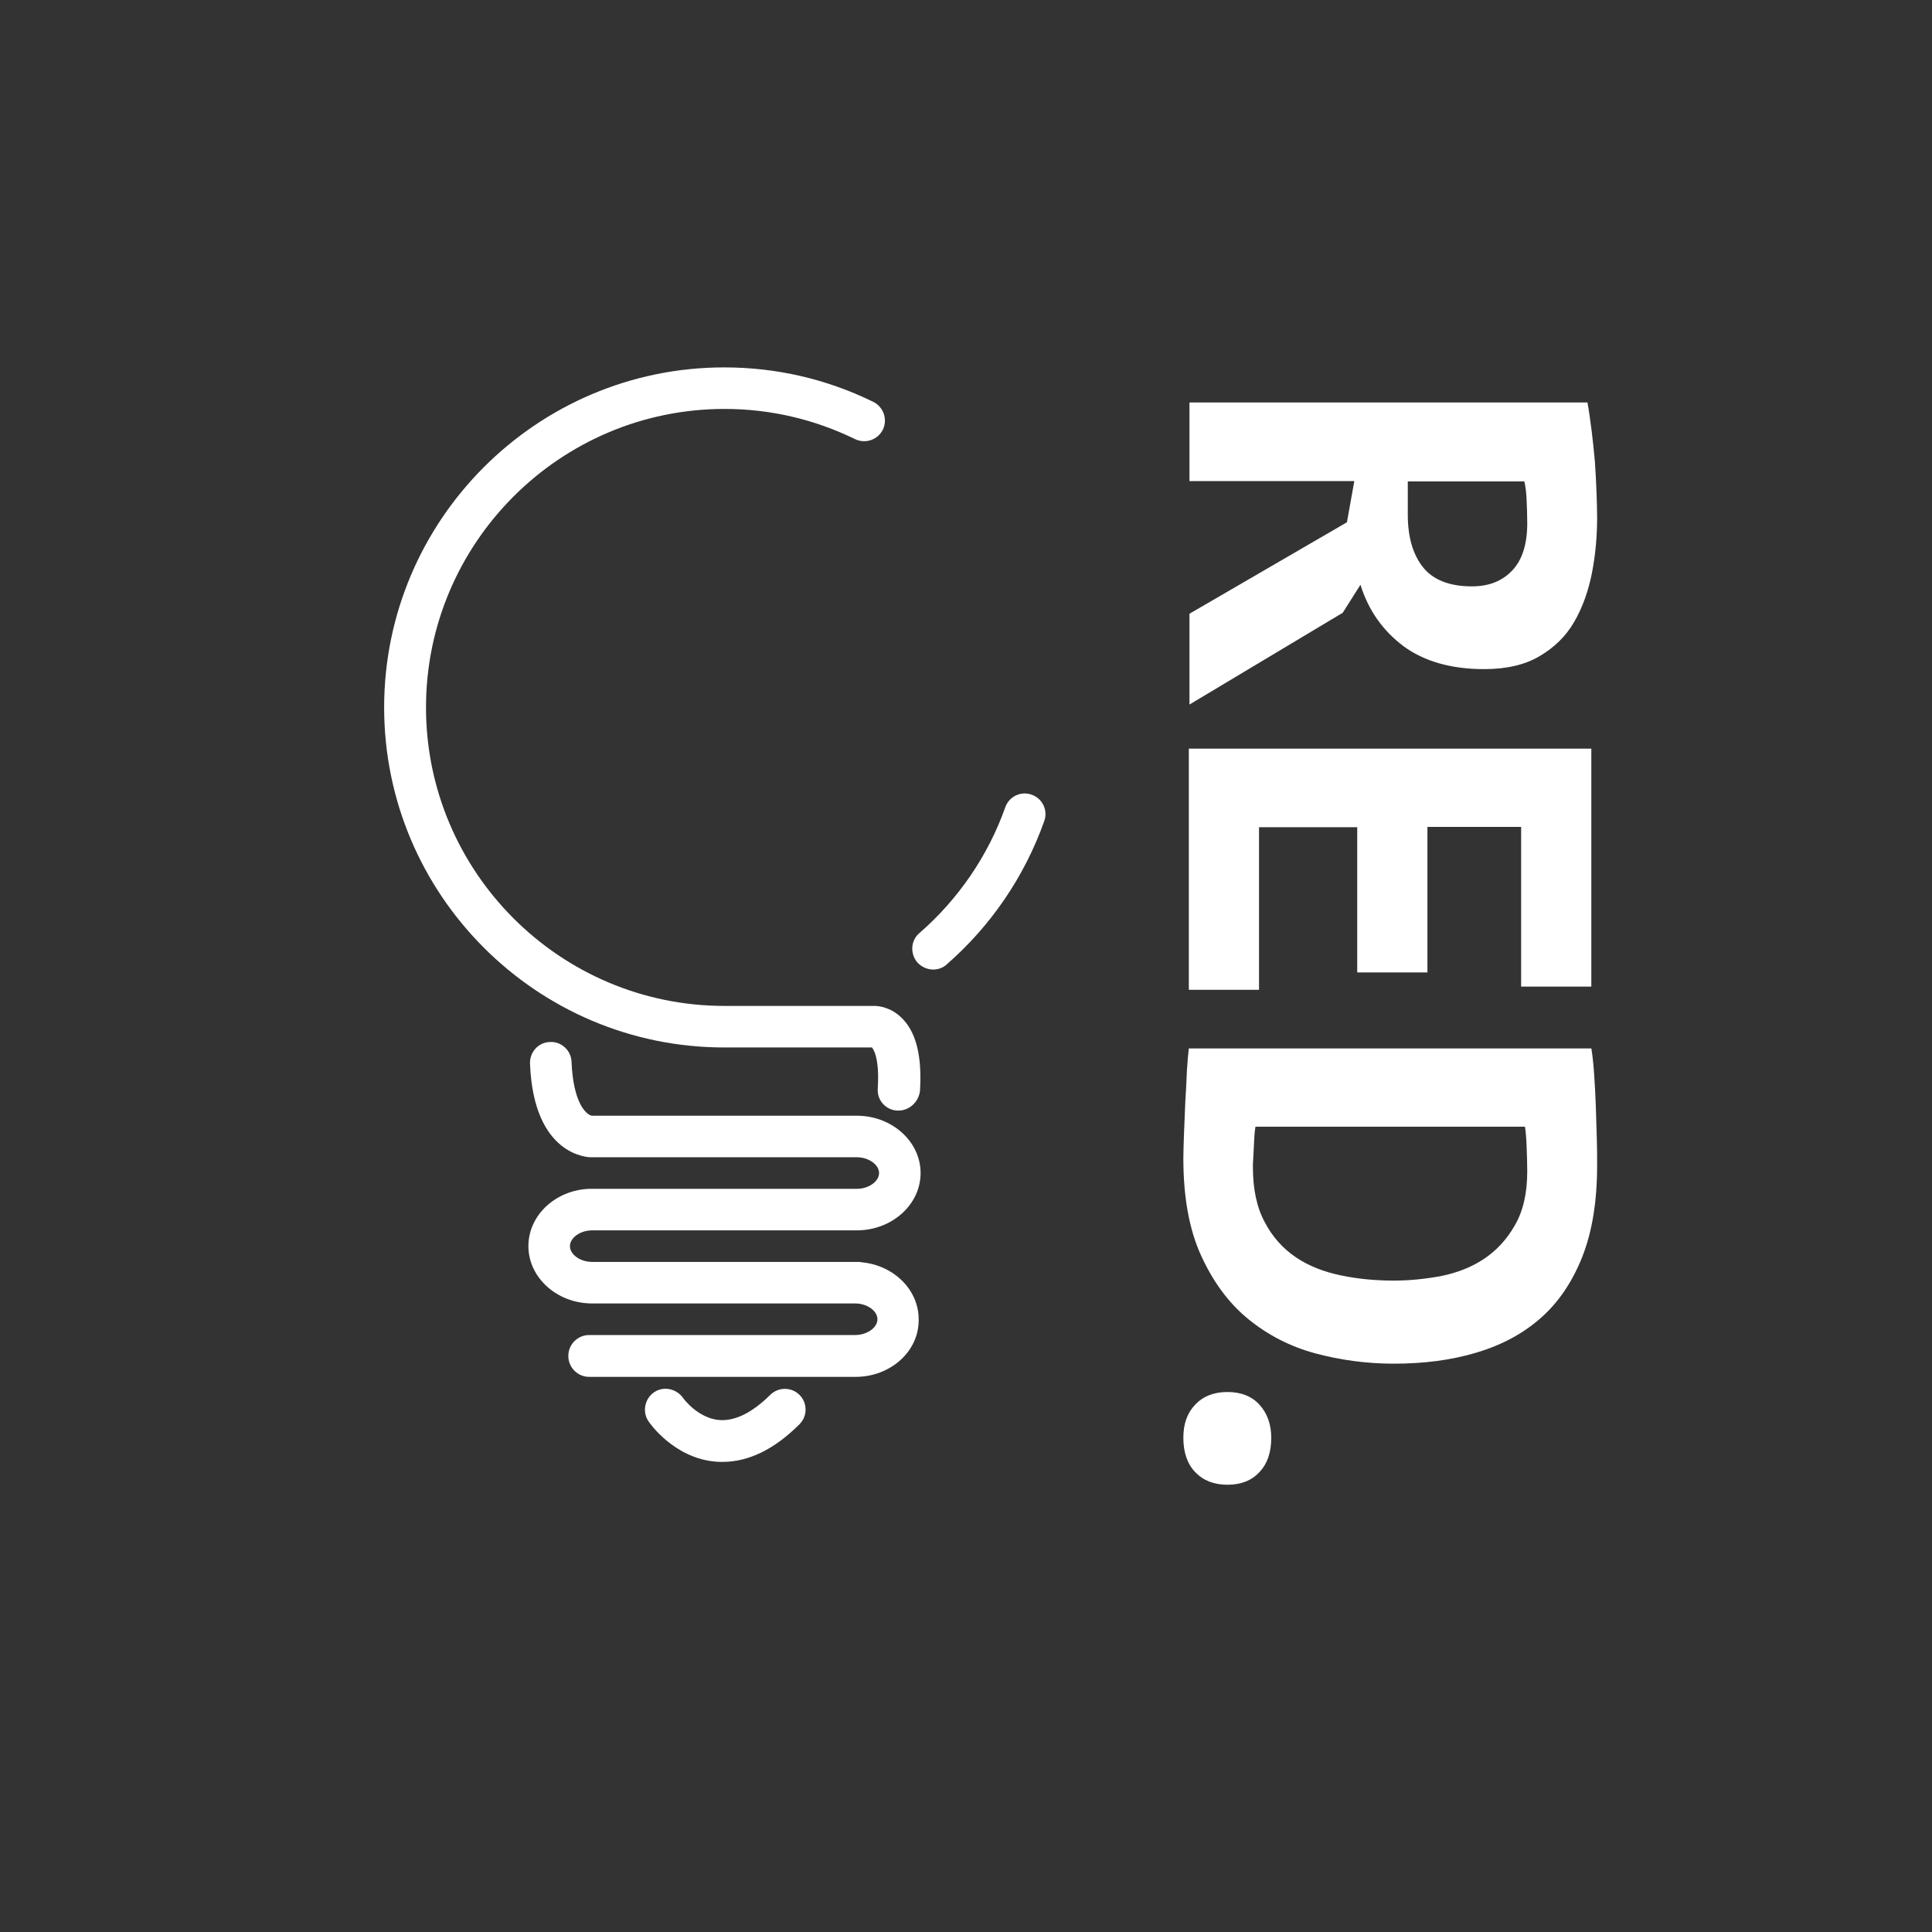 <?xml version="1.0" encoding="utf-8"?>
<!-- Generator: Adobe Illustrator 21.0.1, SVG Export Plug-In . SVG Version: 6.00 Build 0)  -->
<svg version="1.1" id="Слой_1" xmlns="http://www.w3.org/2000/svg" xmlns:xlink="http://www.w3.org/1999/xlink" x="0px" y="0px"
	 viewBox="0 0 600 600" style="enable-background:new 0 0 600 600;" xml:space="preserve">
<rect x="0" y="0" width="600" height="600" fill="#333333" stroke="none"/>
<style type="text/css">
	.st0{fill:#FFFFFF;}
	.st1{fill:#FFFFFF;stroke:#FFFFFF;stroke-width:6;stroke-miterlimit:10;}
	.st2{fill:#FFFFFF;stroke:#FFFFFF;stroke-width:6;stroke-linecap:round;stroke-linejoin:round;stroke-miterlimit:10;}
	.st3{fill:#D12938;}
</style>
<g>
	<path class="st0" d="M279,344.9c-0.1,0-0.3,0-0.4,0c-3.6-0.2-6.3-3.3-6-6.9c0.6-9.8-1.5-12.3-1.8-12.7h-45.9
		c-58.2,0-105.6-47.4-105.6-105.6c0-58.2,47.4-105.6,105.6-105.6c16.2,0,31.8,3.6,46.3,10.7c3.2,1.6,4.5,5.4,3,8.6
		c-1.6,3.2-5.4,4.5-8.6,3c-12.7-6.2-26.4-9.4-40.6-9.4c-51.1,0-92.7,41.6-92.7,92.7s41.6,92.7,92.7,92.7h45.9c2.5-0.1,6,0.7,9,3.6
		c4.6,4.4,6.5,11.9,5.8,22.9C285.2,342.3,282.4,344.9,279,344.9z M271.6,325.3C271.6,325.3,271.6,325.3,271.6,325.3
		C271.6,325.3,271.6,325.3,271.6,325.3z"/>
	<path class="st0" d="M289.8,301.1c-1.8,0-3.6-0.8-4.9-2.2c-2.3-2.7-2.1-6.8,0.6-9.1c12.1-10.5,21.4-24.1,26.7-39.1
		c1.2-3.4,4.9-5.1,8.2-3.9c3.4,1.2,5.1,4.9,3.9,8.2c-6.1,17.2-16.6,32.6-30.4,44.6C292.8,300.6,291.3,301.1,289.8,301.1z"/>
	<path class="st1" d="M171.1,325"/>
	<path class="st0" d="M265.7,427.6H183c-3.6,0-6.5-2.9-6.5-6.5s2.9-6.5,6.5-6.5h82.6c3.7,0,6.9-2.3,6.9-4.9c0-2.6-3.2-4.9-6.9-4.9
		h-81.7c-10.9,0-19.8-8-19.8-17.8c0-9.6,8.4-17.4,18.9-17.8c0.2,0,0.3,0,0.5,0h82.6c3.7,0,6.9-2.3,6.9-4.9c0-2.6-3.2-4.9-6.9-4.9
		h-82.6c-0.8,0-17.8-0.4-18.9-29.1c-0.1-3.6,2.6-6.6,6.2-6.7c3.5-0.2,6.6,2.6,6.7,6.2c0.5,12.3,4.3,16.3,6.3,16.7h82.3
		c10.9,0,19.8,8,19.8,17.8c0,9.8-8.9,17.8-19.8,17.8h-82.2c-3.7,0-6.9,2.3-6.9,4.9c0,2.6,3.2,4.9,6.9,4.9h82.6c0.4,0,0.7,0,1,0.1
		c10,0.9,17.8,8.5,17.8,17.7C285.5,419.6,276.6,427.6,265.7,427.6z M183.7,346.6c-0.1,0-0.1,0-0.1,0h0.2
		C183.7,346.6,183.7,346.6,183.7,346.6z"/>
	<path class="st2" d="M207.4,435.5"/>
	<path class="st0" d="M224.4,454c-0.8,0-1.6,0-2.4-0.1c-12.8-1.2-20.3-12-20.6-12.5c-2-2.9-1.2-7,1.7-9c2.9-2,6.9-1.2,9,1.7
		c0.1,0.2,4.6,6.3,11.2,6.9c4.9,0.4,10.2-2.2,15.9-7.8c2.5-2.5,6.6-2.5,9.1,0c2.5,2.5,2.5,6.6,0,9.1
		C240.5,450.1,232.5,454,224.4,454z"/>
</g>
<path class="st3" d="M153.7,341.3h0.2C153.8,341.3,153.8,341.3,153.7,341.3C153.7,341.3,153.7,341.3,153.7,341.3z"/>
<g>
	<path class="st0" d="M493,125c0.5,2.7,0.9,5.7,1.3,8.8c0.4,3.1,0.7,6.3,1,9.5c0.2,3.1,0.4,6.2,0.5,9.2c0.1,3,0.2,5.7,0.2,8.2
		c0,5.8-0.5,11.6-1.6,17.2c-1.1,5.6-2.9,10.7-5.5,15.2c-2.6,4.5-6.2,8-10.8,10.7c-4.6,2.7-10.3,4-17.2,4c-10.2,0-18.6-2.4-25-7.1
		c-6.4-4.8-10.9-11.1-13.4-19.1l-5.5,8.7l-47.6,28.5v-28.2l48.9-28.4l2.3-12.8h-51.2V125H493z M474.3,162.5c0-2.5-0.1-5-0.2-7.4
		c-0.1-2.4-0.4-4.3-0.7-5.6h-36.2v10.3c0,6.8,1.5,12.2,4.6,16.2c3.1,4,8.2,6.1,15.3,6.1c5.4,0,9.5-1.7,12.6-5
		C472.8,173.8,474.3,168.9,474.3,162.5z"/>
	<path class="st0" d="M494.2,232.4v74h-21.8v-49.6h-29.1V302h-21.8v-45.1h-30.5v50.5h-21.8v-74.9H494.2z"/>
	<path class="st0" d="M494.2,325.5c0.4,2.5,0.7,5.3,0.9,8.5c0.2,3.1,0.4,6.4,0.5,9.7c0.1,3.3,0.2,6.6,0.3,9.7c0.1,3.1,0.1,6,0.1,8.5
		c0,11.1-1.5,20.5-4.6,28.4c-3.1,7.8-7.4,14.2-13,19.1c-5.6,4.9-12.2,8.4-20,10.7c-7.7,2.3-16.2,3.4-25.5,3.4
		c-8.4,0-16.6-1.1-24.4-3.2c-7.8-2.1-14.8-5.7-20.9-10.7c-6.1-5-10.9-11.6-14.6-19.7c-3.7-8.1-5.5-18.2-5.5-30.2
		c0-1.9,0.1-4.4,0.2-7.6c0.1-3.2,0.3-6.4,0.4-9.8c0.2-3.4,0.4-6.6,0.5-9.7c0.2-3.1,0.4-5.4,0.6-7H494.2z M474.3,363.8
		c0-2.6-0.1-5.3-0.2-7.9c-0.1-2.7-0.3-4.7-0.5-6h-83.7c-0.1,0.5-0.2,1.3-0.3,2.4c-0.1,1.1-0.1,2.3-0.2,3.7c-0.1,1.3-0.1,2.6-0.2,3.7
		c-0.1,1.2-0.1,2.1-0.1,2.7c0,6.9,1.2,12.6,3.7,17.2c2.4,4.6,5.7,8.2,9.7,10.9c4,2.7,8.7,4.5,14,5.6c5.3,1.1,10.7,1.6,16.3,1.6
		c4.9,0,9.8-0.5,14.7-1.4c4.9-1,9.4-2.7,13.3-5.3c3.9-2.6,7.1-6,9.6-10.4C473,376.2,474.3,370.6,474.3,363.8z"/>
	<path class="st0" d="M381.2,432.3c4.2,0,7.5,1.3,9.9,3.9c2.4,2.6,3.7,6.1,3.7,10.3c0,4.5-1.2,8.1-3.7,10.7
		c-2.4,2.6-5.7,3.9-9.9,3.9c-4.2,0-7.5-1.3-10-3.9c-2.5-2.6-3.7-6.2-3.7-10.7c0-4.3,1.2-7.7,3.7-10.3
		C373.7,433.6,377,432.3,381.2,432.3z"/>
</g>
</svg>

